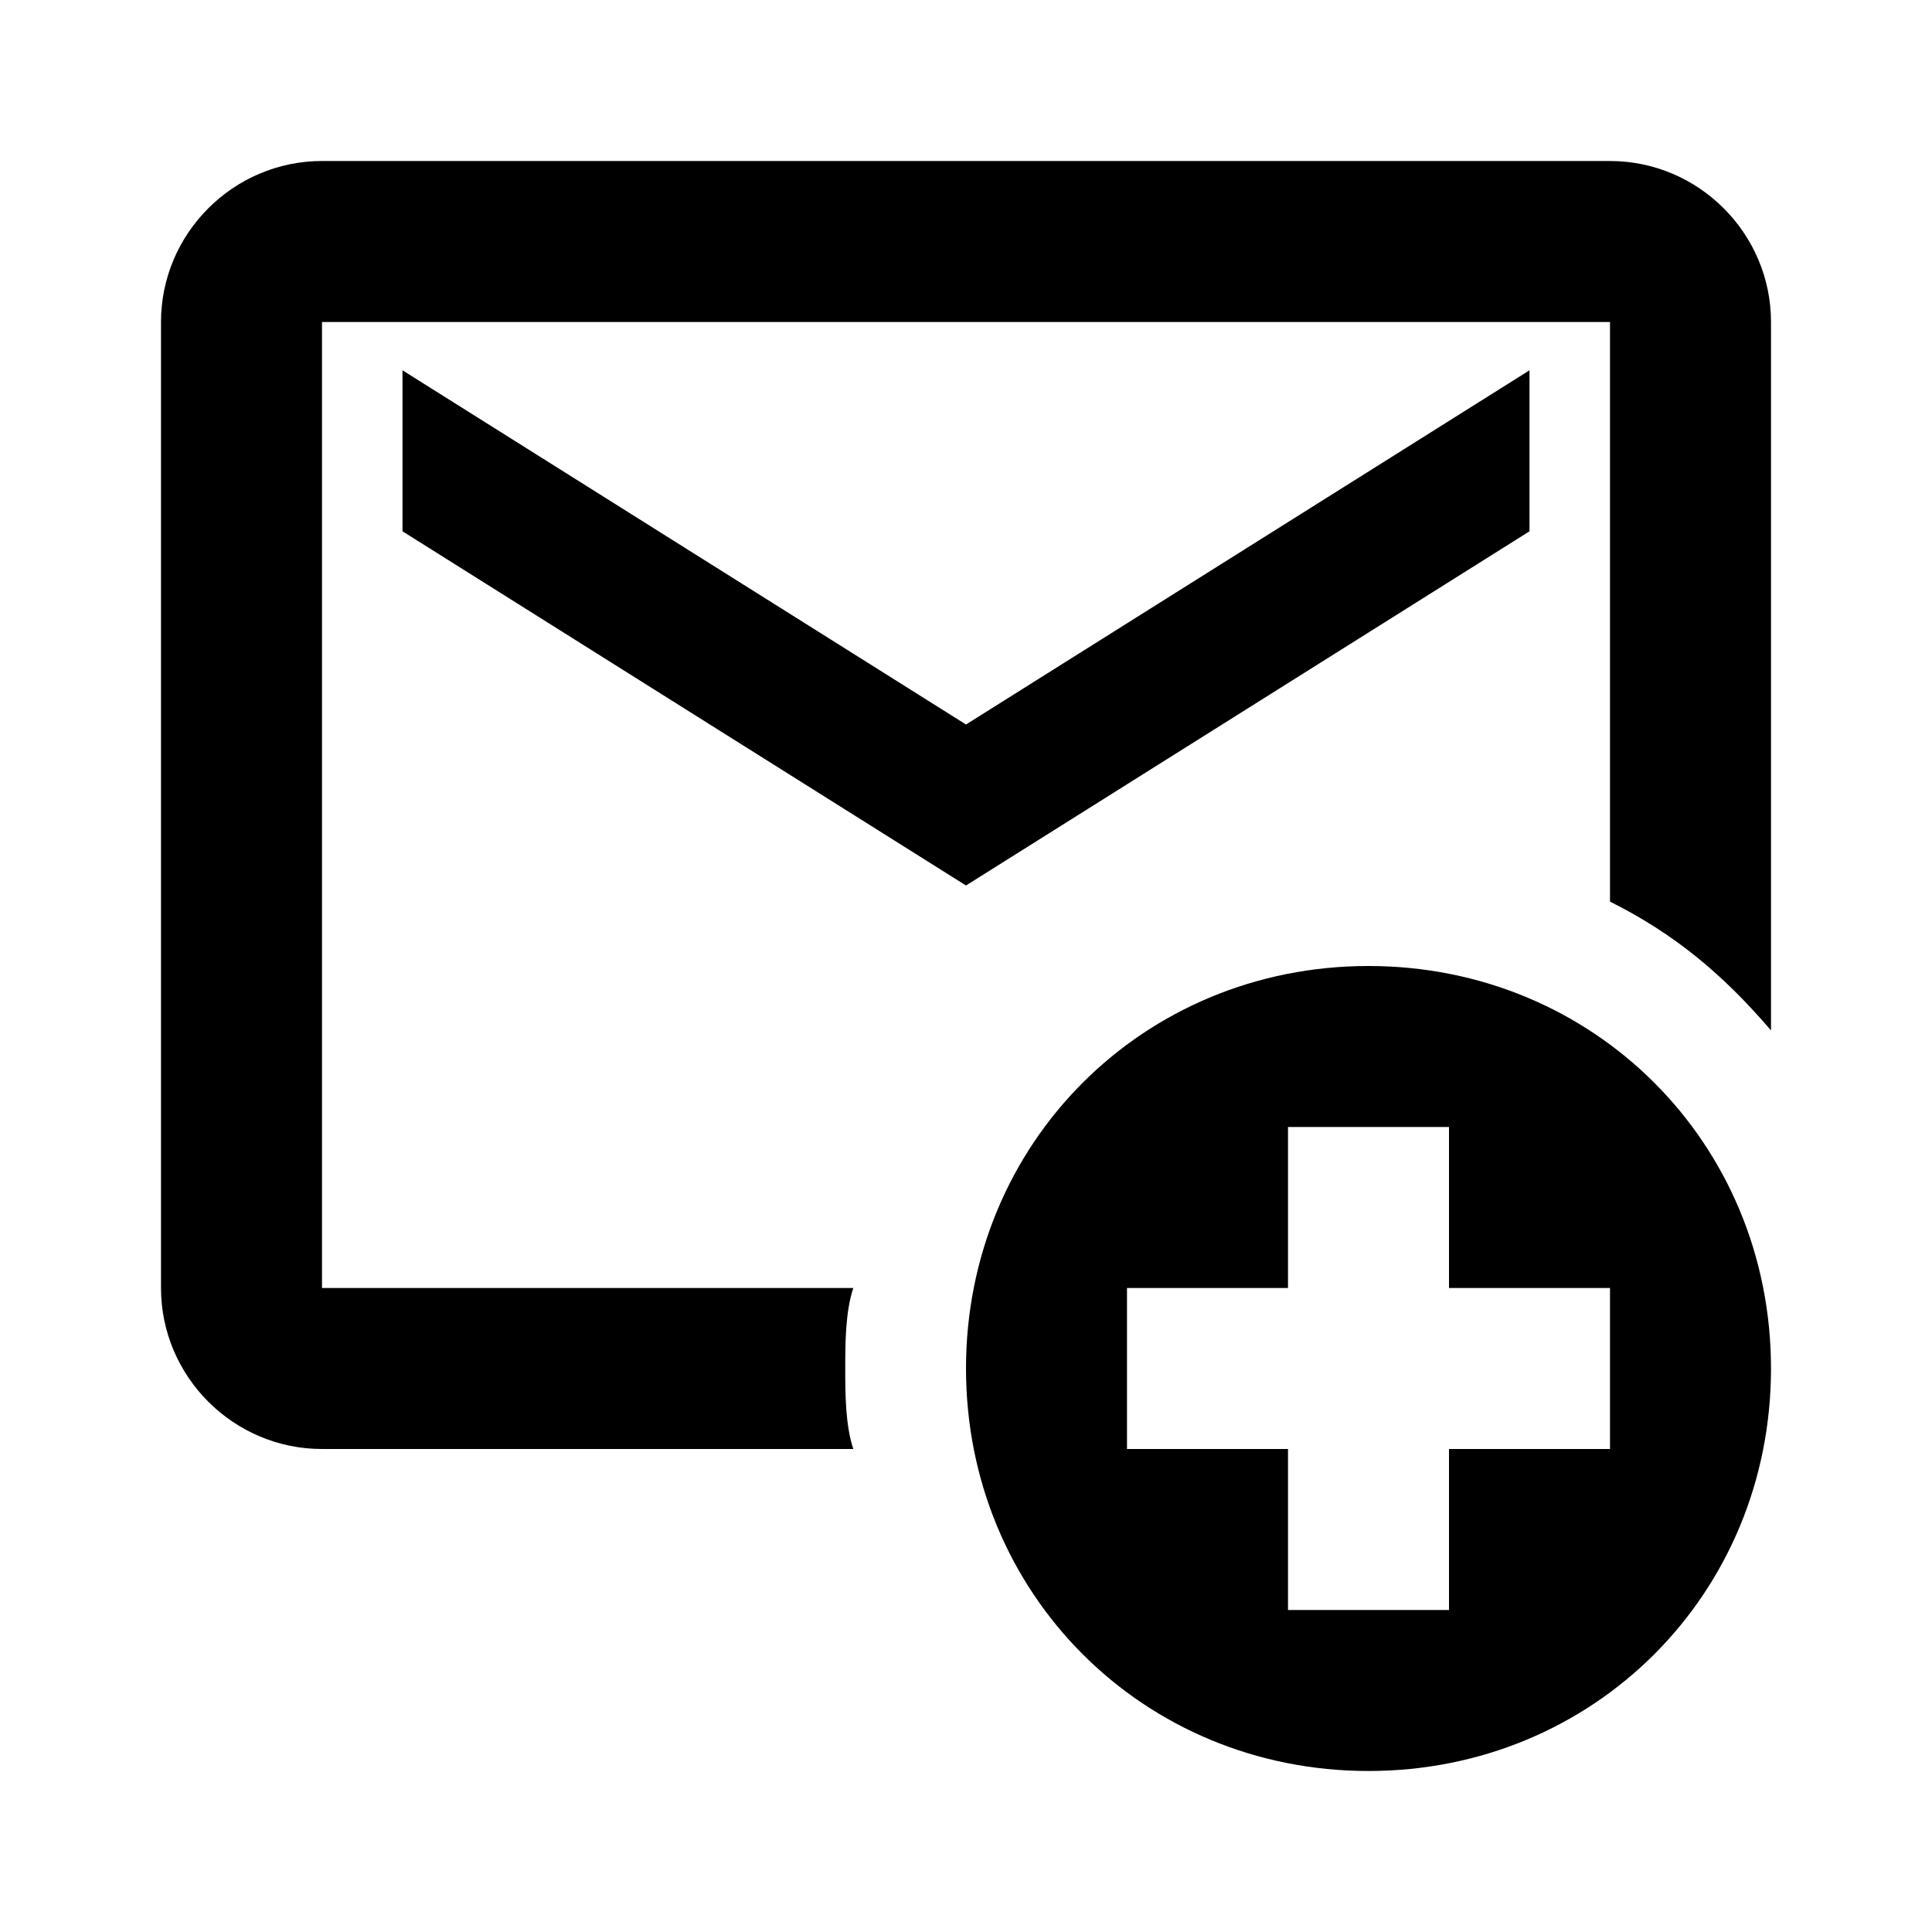<?xml version="1.0" encoding="utf-8"?>
<!-- Generator: Adobe Illustrator 18.0.0, SVG Export Plug-In . SVG Version: 6.00 Build 0)  -->
<!DOCTYPE svg PUBLIC "-//W3C//DTD SVG 1.0//EN" "http://www.w3.org/TR/2001/REC-SVG-20010904/DTD/svg10.dtd">
<svg version="1.0" id="Layer_1" xmlns="http://www.w3.org/2000/svg" xmlns:xlink="http://www.w3.org/1999/xlink" x="0px" y="0px"
	 viewBox="0 0 24 24" enable-background="new 0 0 24 24" xml:space="preserve">
<polygon points="19,4.6 12,9 5,4.6 5,6.6 12,11 19,6.6 "/>
<path d="M17,12c-2.8,0-5,2.2-5,5s2.2,5,5,5s5-2.2,5-5S19.8,12,17,12z M20,18h-2v2h-2v-2h-2v-2h2v-2h2v2h2V18z"/>
<path d="M10.5,17c0-0.3,0-0.7,0.1-1H4V4h16v7.2c0.8,0.4,1.4,0.9,2,1.6V4c0-1.1-0.9-2-2-2H4C2.9,2,2,2.9,2,4v12c0,1.1,0.9,2,2,2h6.6
	C10.5,17.7,10.5,17.3,10.5,17z"/>
</svg>
